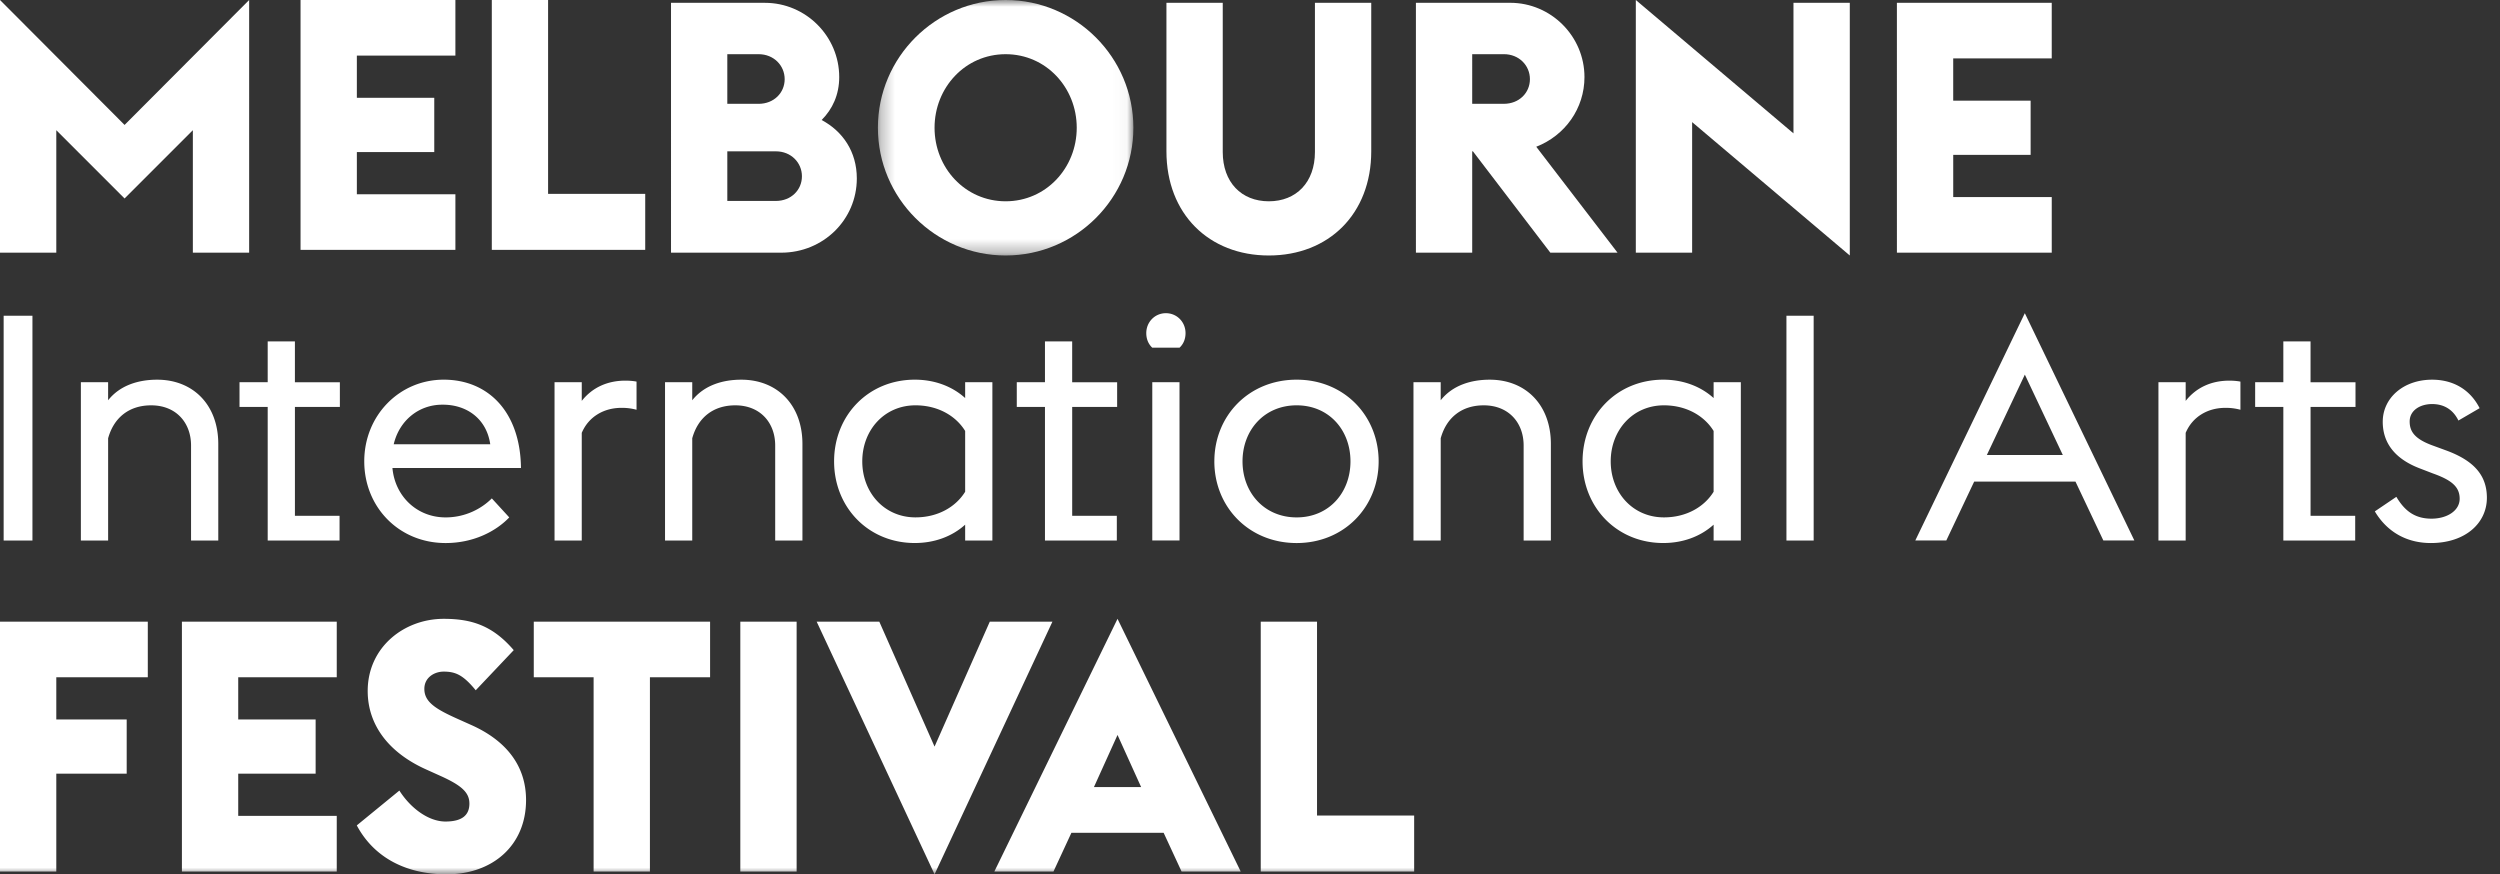<svg xmlns="http://www.w3.org/2000/svg" xmlns:xlink="http://www.w3.org/1999/xlink" viewBox="0 0 183 64"><rect x="0" y="0" width="183" height="64" fill="#333333" stroke="none"/><defs><path id="a" d="M.262 0h18.702v18.702H.262z"/><path id="c" d="M0 64h194V0H0z"/></defs><g fill="none" fill-rule="evenodd"><path fill="#FFF" d="M18.238 0L9.119 9.145 0 0v18.496h4.121V9.531l4.998 4.998 4.998-4.998v8.965h4.121zM22 0v18.29h11.335v-4.07h-7.213v-3.091h5.666V7.161h-5.666V4.07h7.213V0zm14 0v18.29h11.23v-4.097h-7.11V0z"/><g transform="translate(-4)"><path fill="#FFF" d="M53.118.207h6.878c2.987 0 5.435 2.446 5.435 5.435 0 1.288-.49 2.344-1.288 3.143 1.546.823 2.576 2.318 2.576 4.276 0 3.013-2.447 5.435-5.538 5.435h-8.063V.206zM59.533 7.6c1.106 0 1.905-.798 1.905-1.803s-.8-1.83-1.905-1.83h-2.294V7.6h2.294zm1.262 7.109c1.107 0 1.906-.798 1.906-1.803s-.8-1.828-1.906-1.828h-3.556v3.63h3.556z"/><g transform="translate(68)"><mask id="b" fill="#fff"><use xlink:href="#a"/></mask><path fill="#FFF" d="M.262 9.35C.262 4.2 4.462 0 9.613 0c5.151 0 9.351 4.2 9.351 9.35 0 5.153-4.2 9.352-9.35 9.352-5.153 0-9.352-4.2-9.352-9.351m14.555 0c0-2.936-2.242-5.384-5.204-5.384-2.962 0-5.204 2.448-5.204 5.384 0 2.938 2.242 5.384 5.204 5.384 2.962 0 5.204-2.446 5.204-5.384" mask="url(#b)"/></g><path fill="#FFF" d="M89.383 11.077V.206h4.122v10.922c0 2.216 1.365 3.607 3.373 3.607 2.01 0 3.375-1.391 3.375-3.607V.206h4.122v10.87c0 4.586-3.117 7.626-7.497 7.626s-7.495-3.04-7.495-7.625m22.434 0h-.052v7.418h-4.12V.205h6.903c2.987 0 5.435 2.449 5.435 5.437 0 2.293-1.417 4.276-3.53 5.1l5.95 7.753h-4.919l-5.667-7.418zm2.267-3.478c1.108 0 1.906-.798 1.906-1.803s-.798-1.83-1.906-1.83h-2.319V7.6h2.32zm13.78 1.34v9.557h-4.122V0l11.54 9.763V.207h4.123v18.495zM142.853.207h11.334v4.07h-7.212v3.09h5.667v3.968h-5.666v3.09h7.212v4.07h-11.334z"/><mask id="d" fill="#fff"><use xlink:href="#c"/></mask><path fill="#FFF" d="M4.267 39.565h2.108V23.112H4.267zm5.654-11.587h1.993V29.3c.881-1.113 2.248-1.507 3.591-1.507 2.62 0 4.473 1.831 4.473 4.705v7.068h-1.993v-6.953c0-1.69-1.112-2.943-2.92-2.943-1.62 0-2.733.904-3.15 2.411v7.485H9.92V27.978zm11.611 0h2.063V24.99h1.992v2.99h3.291v1.807h-3.29v7.971h3.267v1.808h-5.26v-9.779h-2.063zm9.131 5.794c0-3.36 2.573-5.98 5.817-5.98s5.608 2.34 5.655 6.467h-9.409c.186 2.06 1.784 3.615 3.893 3.615 1.46 0 2.642-.65 3.382-1.392l1.276 1.392c-.997 1.042-2.642 1.877-4.658 1.877-3.43 0-5.956-2.642-5.956-5.98m2.156-1.251h7.067c-.278-1.9-1.762-2.92-3.522-2.896-1.69 0-3.128 1.135-3.545 2.896m11.773-4.542h1.992v1.367c.789-.996 1.9-1.482 3.198-1.482.279 0 .558.022.812.07v2.062a4.005 4.005 0 0 0-1.112-.14c-1.252 0-2.387.625-2.898 1.831v7.88h-1.992V27.977zm8.088 0h1.992V29.3c.882-1.113 2.25-1.507 3.592-1.507 2.62 0 4.474 1.831 4.474 4.705v7.068h-1.994v-6.953c0-1.69-1.113-2.943-2.92-2.943-1.622 0-2.734.904-3.152 2.411v7.485H52.68V27.978zm21.969 10.428c-.973.88-2.271 1.343-3.685 1.343-3.406 0-5.909-2.617-5.909-5.977 0-3.361 2.503-5.98 5.909-5.98 1.414 0 2.712.465 3.685 1.345v-1.16h1.993v11.588h-1.993v-1.16zm0-2.411v-4.448c-.671-1.09-1.97-1.877-3.638-1.877-2.271 0-3.893 1.807-3.893 4.102 0 2.294 1.622 4.1 3.893 4.1 1.668 0 2.967-.787 3.638-1.877zm3.779-8.017h2.063V24.99h1.992v2.99h3.291v1.807h-3.29v7.971h3.267v1.808h-5.26v-9.779h-2.063zm9.479-3.592c0-.81.626-1.46 1.436-1.46.81 0 1.438.65 1.438 1.46 0 .441-.163.811-.441 1.066h-1.993c-.278-.255-.44-.625-.44-1.066zm.44 15.178h1.993V27.978h-1.993v11.586zm4.543-5.792c0-3.337 2.525-5.98 6.024-5.98 3.476 0 6.002 2.643 6.002 5.98 0 3.337-2.526 5.979-6.002 5.979-3.499 0-6.025-2.642-6.025-5.98m9.965 0c0-2.293-1.576-4.101-3.94-4.101s-3.962 1.808-3.962 4.102c0 2.293 1.598 4.102 3.962 4.102s3.94-1.81 3.94-4.102m4.612-5.794h1.993V29.3c.881-1.113 2.248-1.507 3.591-1.507 2.62 0 4.474 1.831 4.474 4.705v7.068h-1.994v-6.953c0-1.69-1.112-2.943-2.92-2.943-1.62 0-2.733.904-3.15 2.411v7.485h-1.994V27.978zm21.97 10.428c-.973.88-2.27 1.343-3.685 1.343-3.406 0-5.908-2.617-5.908-5.977 0-3.361 2.502-5.98 5.908-5.98 1.414 0 2.712.465 3.685 1.345v-1.16h1.993v11.588h-1.993v-1.16zm0-2.411v-4.448c-.67-1.09-1.97-1.877-3.638-1.877-2.272 0-3.894 1.807-3.894 4.102 0 2.294 1.622 4.1 3.894 4.1 1.668 0 2.967-.787 3.638-1.877zm5.331 3.57h1.993V23.112h-1.993zm17.45-16.639l8.018 16.638h-2.27l-2.04-4.31h-7.416l-2.04 4.31h-2.27l8.018-16.638zm-2.78 10.382h5.561l-2.78-5.886-2.782 5.886zm12.561-5.33h1.993v1.367c.788-.996 1.901-1.482 3.197-1.482.28 0 .558.022.811.07v2.062a3.988 3.988 0 0 0-1.11-.14c-1.252 0-2.388.625-2.898 1.831v7.88h-1.993V27.977zm7.079 0h2.063V24.99h1.992v2.99h3.291v1.807h-3.29v7.971h3.267v1.808h-5.26v-9.779h-2.063zm8.76 9.455l1.576-1.066c.602 1.019 1.344 1.599 2.572 1.599 1.136 0 2.062-.58 2.062-1.46s-.602-1.367-1.969-1.854l-.904-.348c-2.039-.765-2.758-2.04-2.758-3.43 0-1.737 1.506-3.081 3.615-3.081 1.483 0 2.758.672 3.477 2.085l-1.553.905c-.37-.765-1.02-1.206-1.924-1.206-.88 0-1.644.463-1.644 1.274 0 .719.347 1.275 1.691 1.762l.95.348c1.97.718 3.012 1.76 3.012 3.476 0 1.853-1.576 3.313-4.1 3.313-1.716 0-3.177-.764-4.103-2.317M4 45.505h10.819v4.07H8.121v3.09h5.153v3.968H8.121v7.161H4zm13.316 0H28.65v4.07h-7.212v3.09h5.666v3.968h-5.666v3.09h7.212v4.072H17.316zm12.801 14.914l3.117-2.55c.798 1.262 2.113 2.267 3.375 2.267 1.211 0 1.751-.463 1.751-1.314 0-.823-.593-1.339-2.138-2.034l-1.03-.465c-2.756-1.236-4.277-3.271-4.277-5.744 0-3.194 2.653-5.281 5.565-5.281 2.035 0 3.58.49 5.125 2.293l-2.782 2.937c-.928-1.134-1.494-1.366-2.343-1.366-.696 0-1.418.438-1.418 1.263 0 .952.8 1.468 2.473 2.214l.98.439c2.524 1.133 3.992 2.962 3.992 5.487 0 3.297-2.42 5.435-5.82 5.435-2.937 0-5.308-1.211-6.57-3.581m17.335-10.844h-4.38v-4.07h12.906v4.07h-4.404v14.219h-4.122zm10.739 14.22h4.122v-18.29h-4.122zm5.589-18.29h4.585l4.044 9.145 4.044-9.145h4.585L72.41 64zm22.023-.207l9.016 18.496h-4.328l-1.313-2.835h-6.75l-1.313 2.835h-4.328l9.016-18.496zm1.727 12.313l-1.727-3.813-1.726 3.813h3.453zm8.756-12.106h4.12v14.192h7.11v4.097h-11.23z" mask="url(#d)"/></g></g></svg>